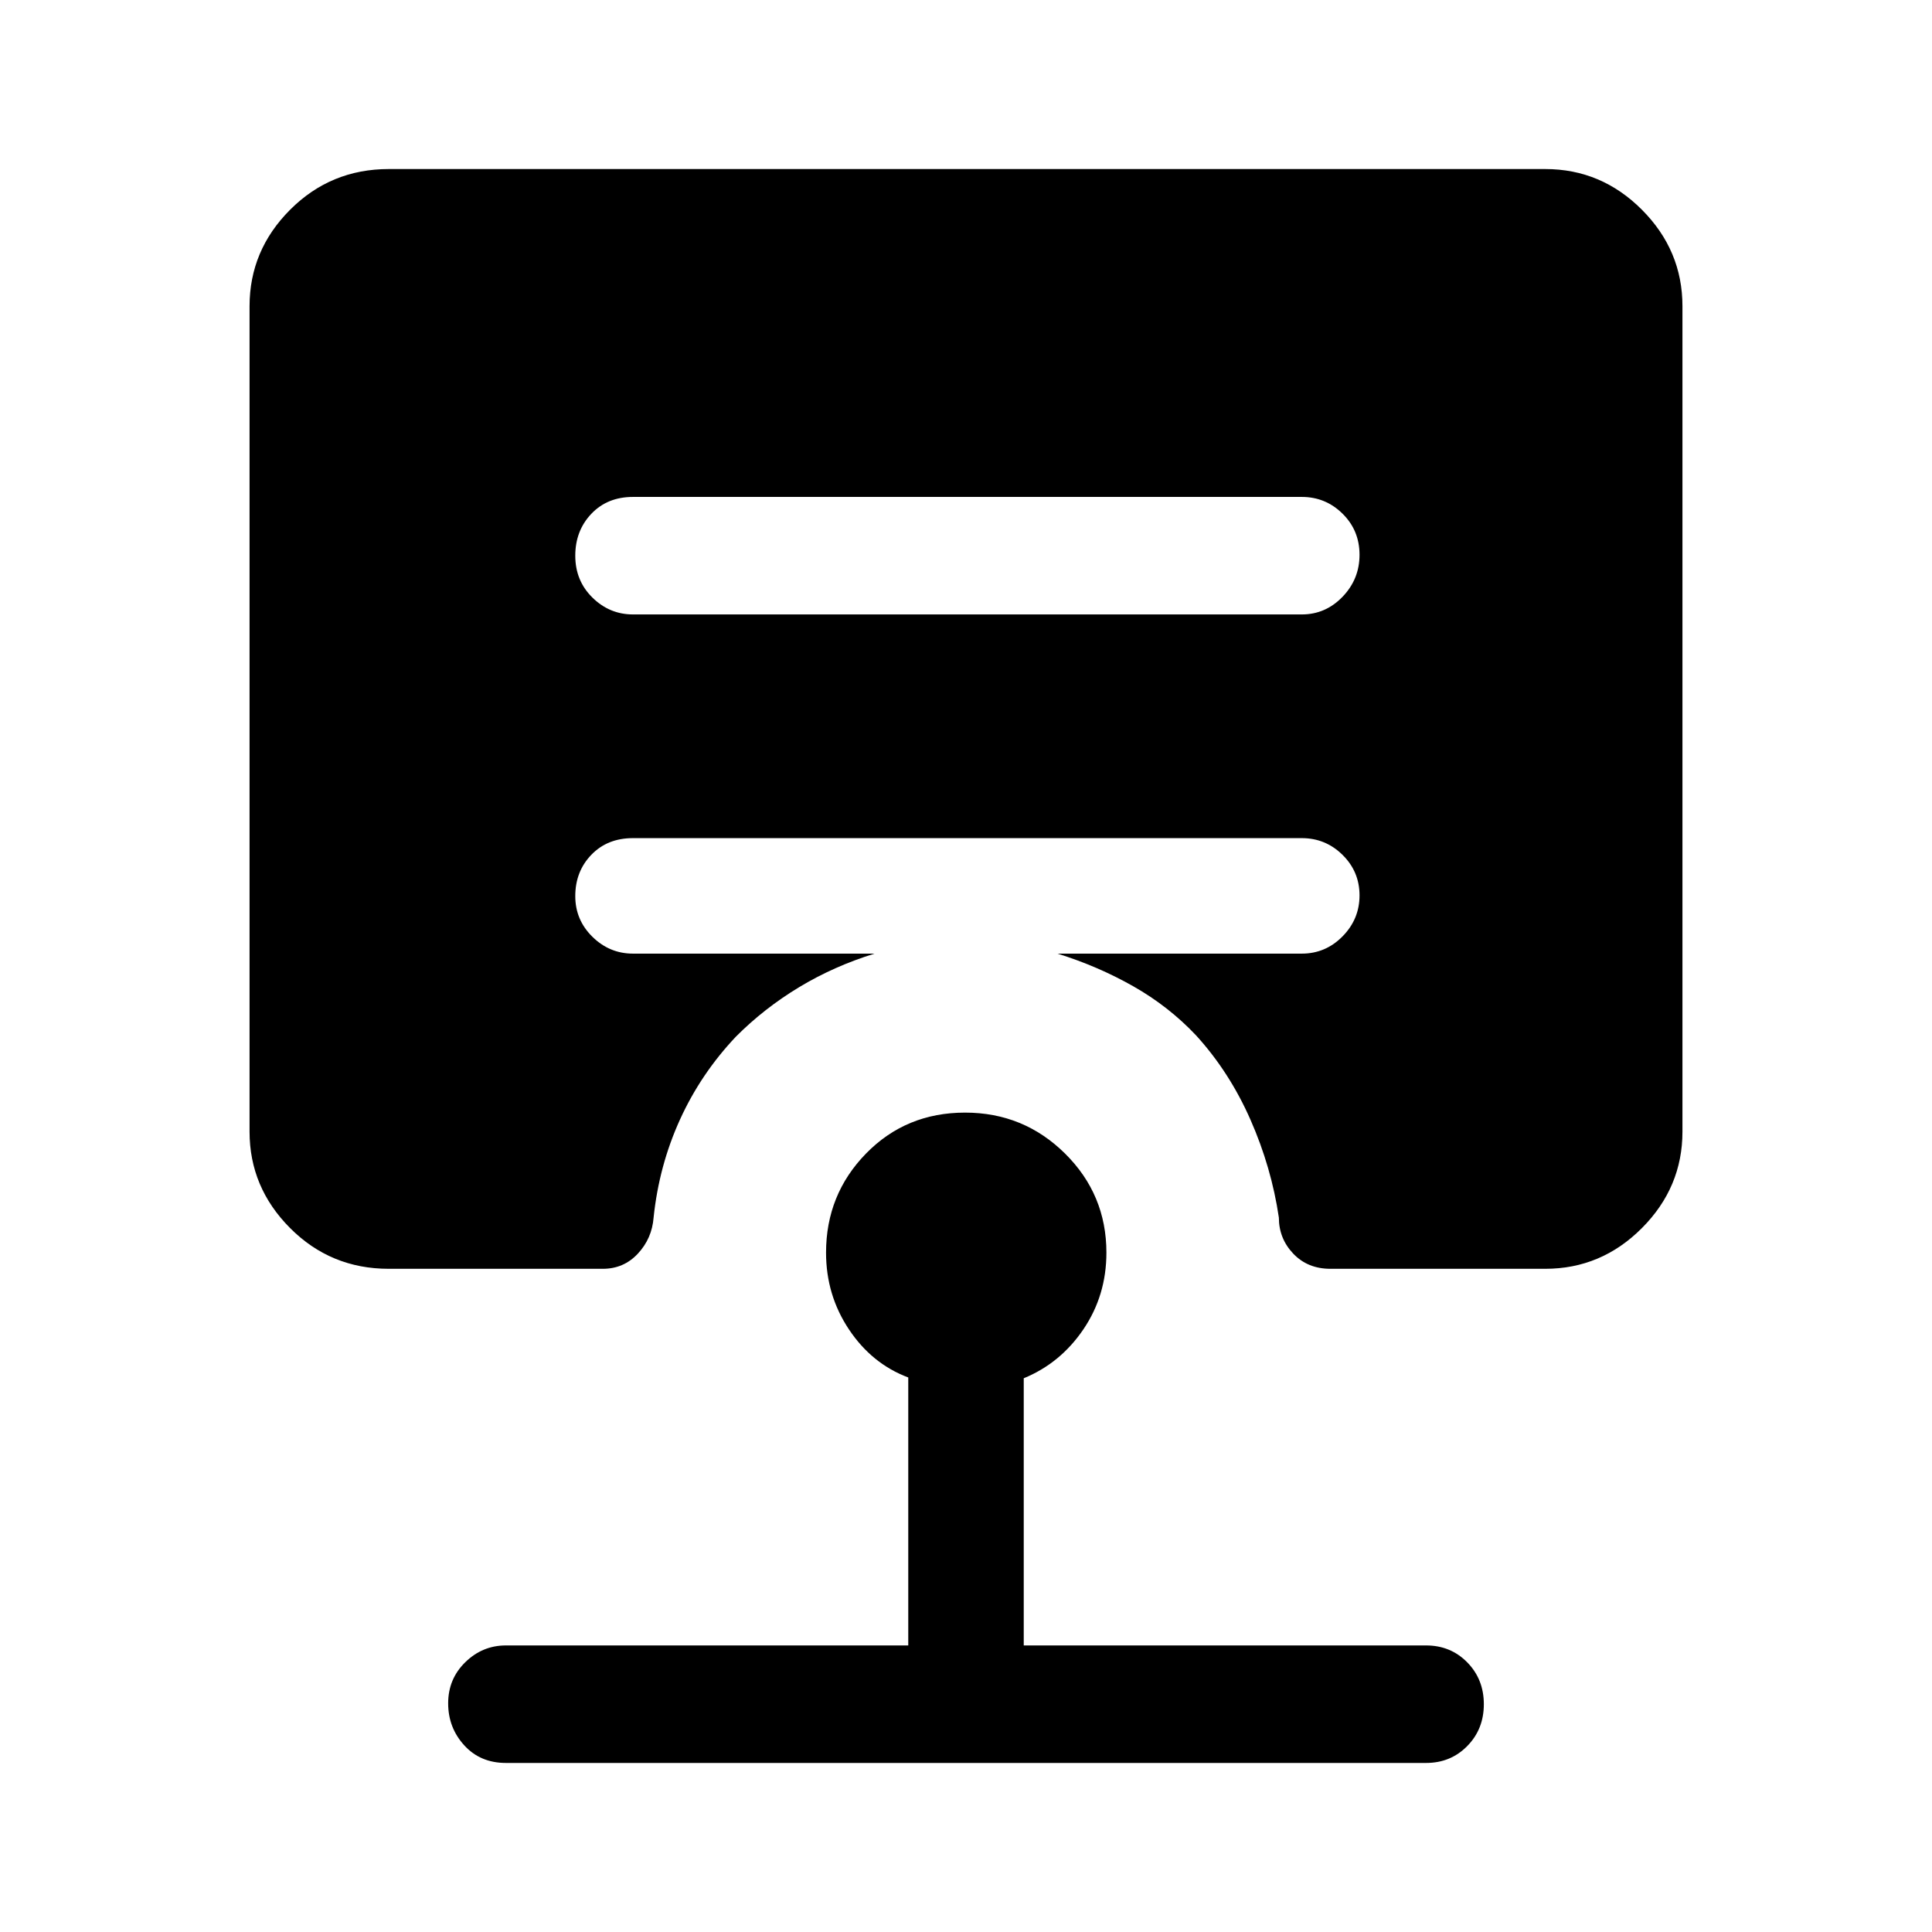 <svg xmlns="http://www.w3.org/2000/svg" height="48" viewBox="0 -960 960 960" width="48"><path d="M251.39-84q-12.75 0-20.72-8.77-7.98-8.76-7.98-20.87 0-12.12 8.52-20.43 8.51-8.32 20.18-8.32h199.92v-133.15q-18.07-6.78-29.46-23.86t-11.39-38.16q0-28.9 19.86-49.25 19.86-20.34 49.22-20.34 29.11 0 49.67 20.34 20.56 20.35 20.56 49.25 0 21.19-11.42 38.07-11.43 16.87-29.66 24.34v132.76h199.92q12.2 0 20.45 8.4t8.25 20.81q0 12.41-8.25 20.79Q720.81-84 708.61-84H251.39Zm395.46-570.69q11.81 0 20.25-8.77 8.44-8.76 8.44-20.87 0-12.12-8.44-20.43-8.44-8.32-20.25-8.32H314.54q-12.75 0-20.72 8.4-7.97 8.4-7.97 20.81 0 12.41 8.51 20.79 8.51 8.39 20.18 8.39h332.31ZM193.16-329.54q-28.81 0-48.99-20.22Q124-369.98 124-397.69v-410.15q0-27.76 20.17-47.96 20.18-20.2 48.99-20.2h574.68q27.84 0 48 20.2T836-807.84v410.15q0 27.71-20.16 47.93t-48 20.22H661.08q-11.31 0-18.46-7.52-7.16-7.53-7.16-17.94-3.68-24.93-14.11-48.62-10.43-23.69-27.04-41.92-13.59-14.4-31.2-24.39t-37.65-16.22h121.39q11.81 0 20.25-8.57 8.44-8.56 8.44-20.37 0-11.82-8.44-20.13-8.44-8.32-20.25-8.32H314.54q-12.75 0-20.72 8.29-7.97 8.28-7.97 20.53 0 11.82 8.51 20.19 8.51 8.38 20.18 8.38h120q-20.15 6.23-37.5 16.7-17.35 10.48-31.35 24.53-17.46 18.45-27.85 41.31-10.39 22.87-13.07 48.61-.81 10.41-7.83 17.94-7.01 7.52-17.4 7.52H193.16Z"/></svg>